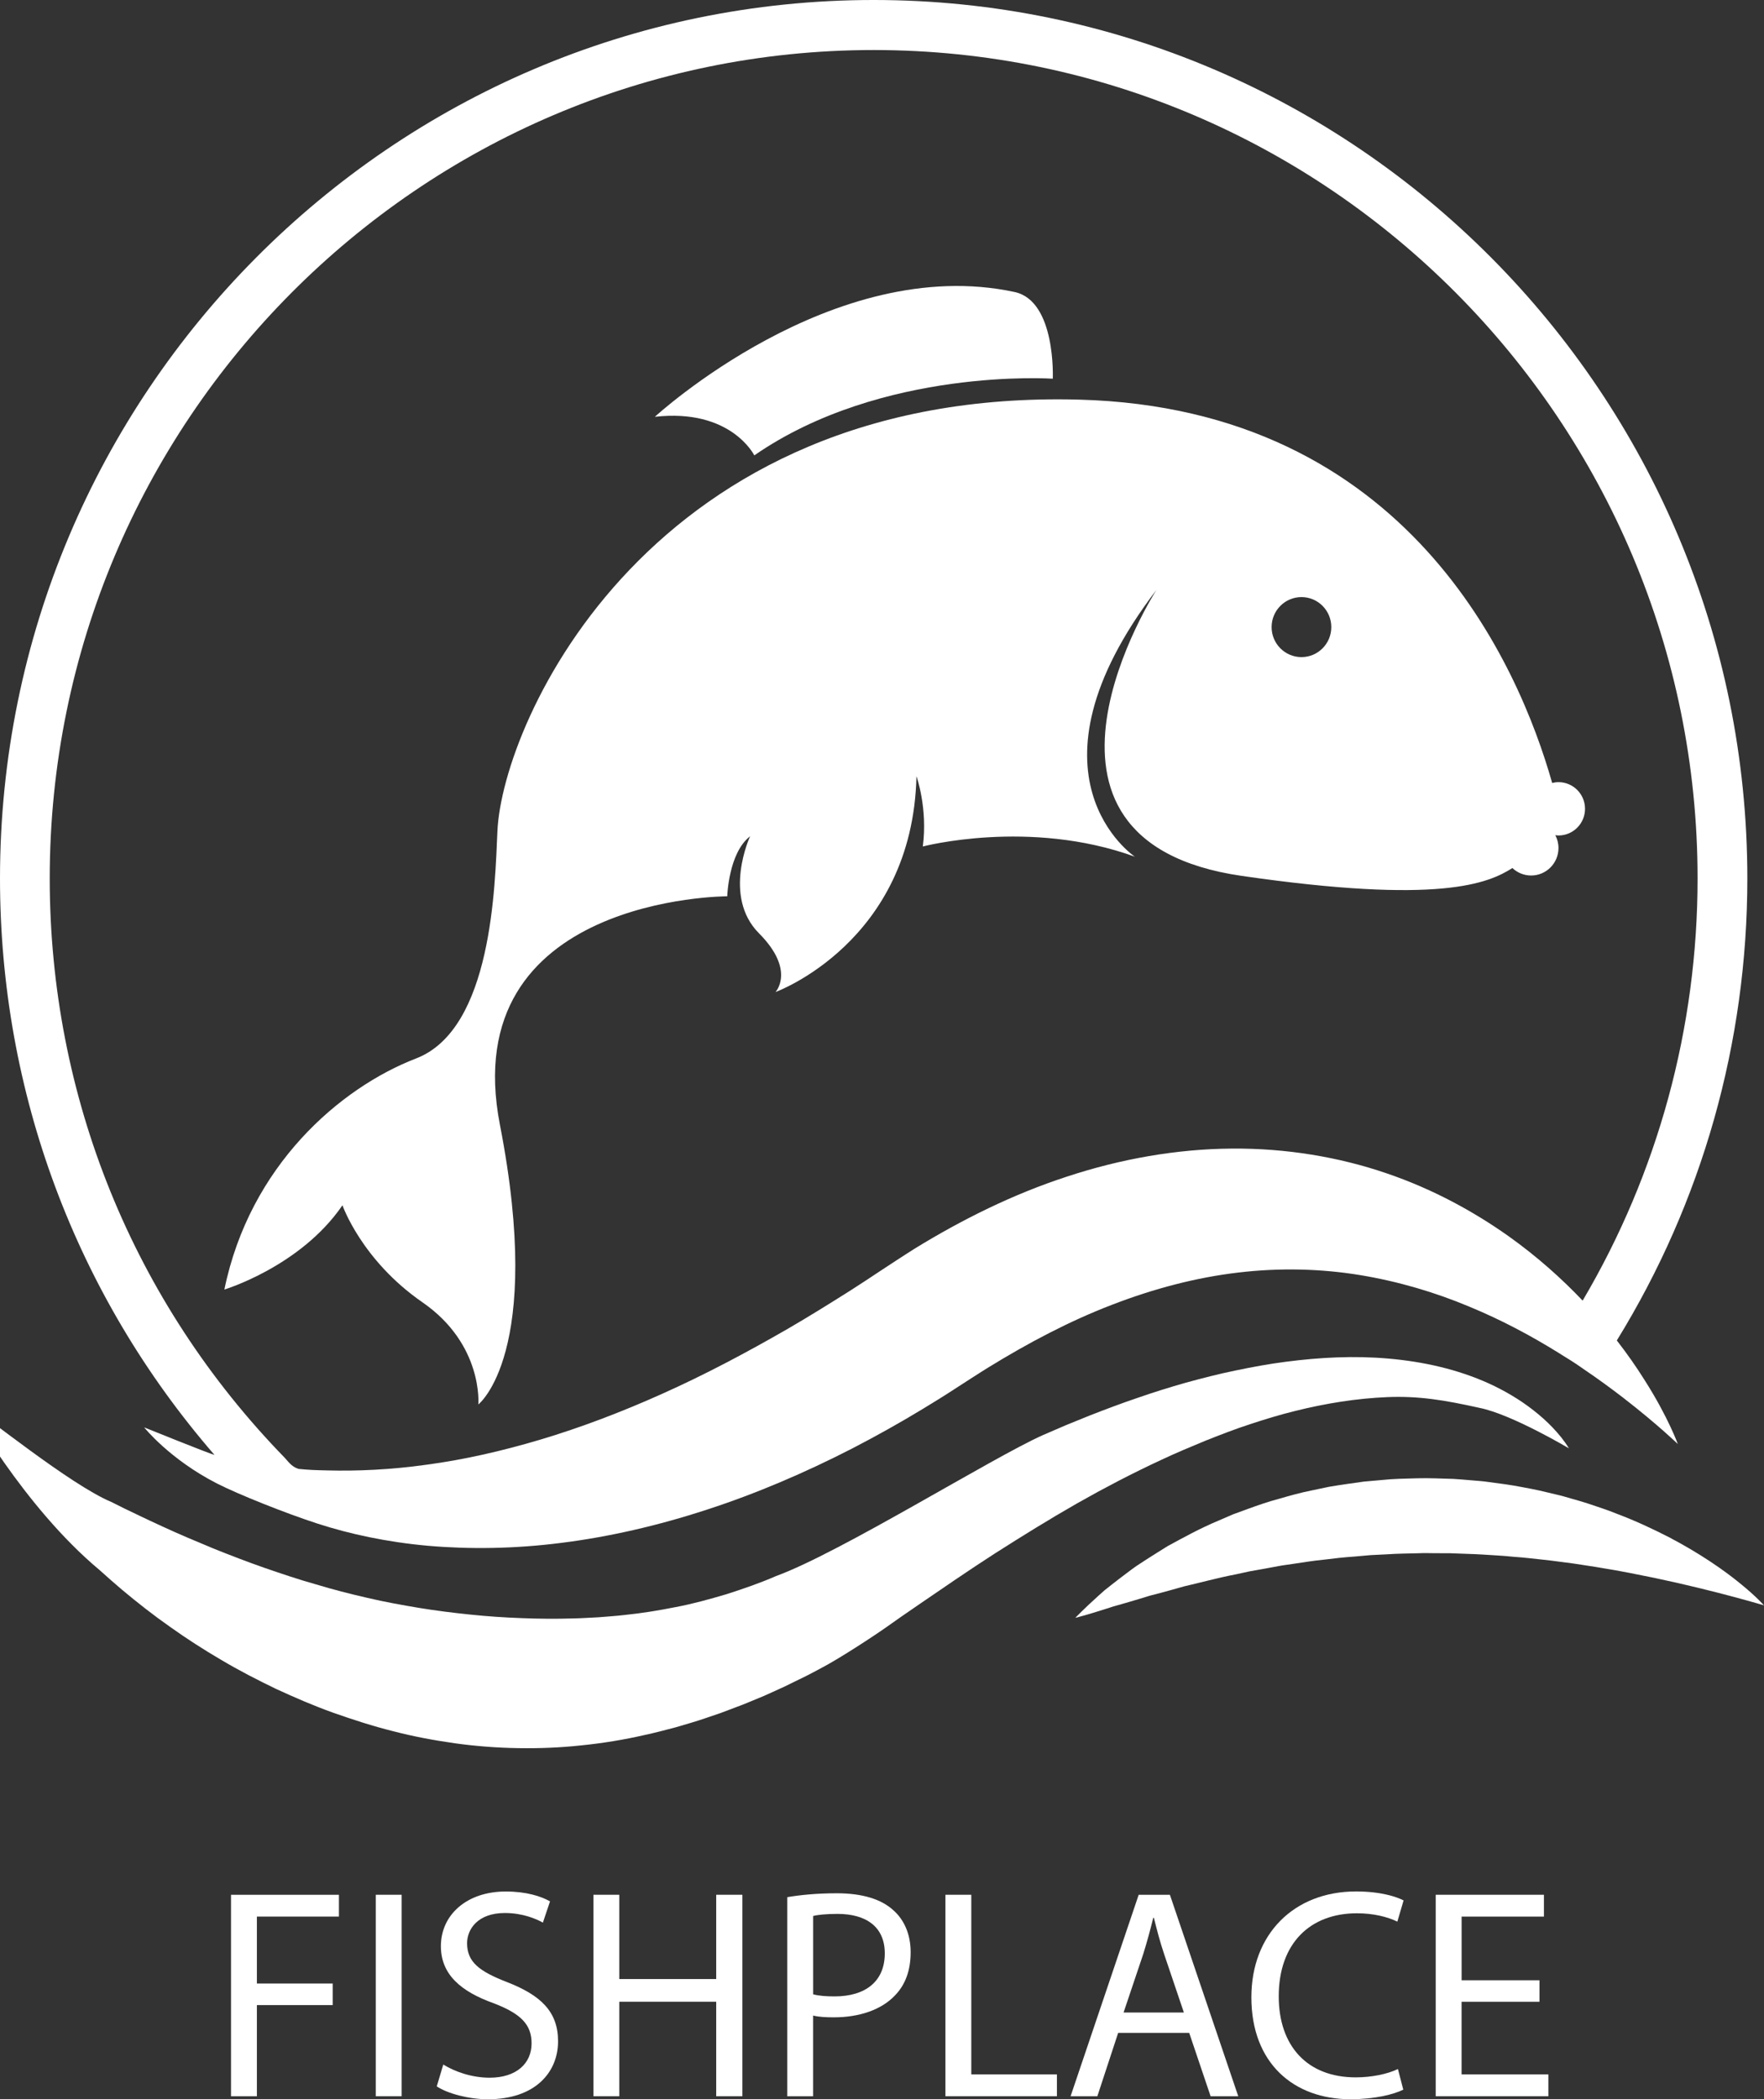 <?xml version="1.0" encoding="utf-8"?>
<!-- Generator: Adobe Illustrator 16.0.0, SVG Export Plug-In . SVG Version: 6.00 Build 0)  -->
<!DOCTYPE svg PUBLIC "-//W3C//DTD SVG 1.1//EN" "http://www.w3.org/Graphics/SVG/1.1/DTD/svg11.dtd">
<svg version="1.1" id="Layer_1" xmlns:sketch="http://www.bohemiancoding.com/sketch/ns"
	 xmlns="http://www.w3.org/2000/svg" xmlns:xlink="http://www.w3.org/1999/xlink" x="0px" y="0px" width="69.554px"
	 height="82.75px" viewBox="11.433 10.066 69.554 82.75" enable-background="new 11.433 10.066 69.554 82.75" xml:space="preserve">
<rect x="11.433" y="10.066" width="69.554" height="82.75" fill="#333333" stroke="none"/>
<title>logo</title>
<desc>Created with Sketch.</desc>
<g id="Page-2" sketch:type="MSPage">
	<g id="logo" sketch:type="MSArtboardGroup">
		<g id="Imported-Layers" transform="translate(10, 10)" sketch:type="MSLayerGroup">
			<path id="Fill-1" sketch:type="MSShapeGroup" fill="#FFFFFF" d="M31.175,18.017c0,0-0.915-1.86-3.922-1.521
				c0,0,7.02-6.461,14.187-4.919c1.637,0.353,1.504,3.417,1.504,3.417S36.209,14.534,31.175,18.017"/>
			<path id="Fill-2" sketch:type="MSShapeGroup" fill="#FFFFFF" d="M63.93,31.949c0-0.581-0.469-1.051-1.047-1.051
				c-0.086,0-0.168,0.013-0.248,0.033c-1.32-4.651-5.678-14.764-18.656-15.112c-16.874-0.453-22.734,12.66-22.933,17.011
				c-0.097,2.133-0.2,7.801-3.205,8.959s-6.559,4.228-7.561,9.11c0,0,3.004-0.906,4.656-3.322c0,0,0.751,2.164,3.155,3.826
				c2.403,1.66,2.203,4.025,2.203,4.025s2.604-2.013,0.851-11.022s8.963-9.009,8.963-9.009s0.05-1.711,0.901-2.365
				c0,0-1.102,2.366,0.351,3.825s0.651,2.315,0.651,2.315s5.408-1.963,5.558-8.506c0,0,0.451,1.258,0.25,2.768
				c0,0,4.206-1.107,8.362,0.403c0,0-4.758-3.171,0.852-10.519c0,0-6.359,9.865,3.354,11.274c7.81,1.133,9.72,0.298,10.68-0.308
				c0.193,0.182,0.452,0.294,0.738,0.294c0.596,0,1.078-0.485,1.078-1.084c0-0.183-0.045-0.354-0.125-0.505
				C62.8,32.993,62.84,33,62.883,33C63.461,33,63.93,32.53,63.93,31.949L63.93,31.949z M53.926,24.786
				c0,0.653-0.526,1.183-1.176,1.183c-0.65,0-1.178-0.53-1.178-1.183s0.527-1.183,1.178-1.183
				C53.399,23.603,53.926,24.132,53.926,24.786L53.926,24.786z"/>
			<path id="Fill-3" sketch:type="MSShapeGroup" fill="#FFFFFF" d="M65.184,52.906c3.369-5.465,5.146-11.743,5.146-18.213
				c0-19.093-15.454-34.627-34.449-34.627C16.886,0.066,1.433,15.6,1.433,34.693c0,8.429,2.991,16.422,8.458,22.726
				c-0.245-0.065-2.774-1.087-2.774-1.087s1.001,1.258,2.878,2.216c0.832,0.425,2.707,1.173,3.961,1.579
				c1.253,0.406,2.724,0.727,4.354,0.873c1.628,0.141,3.415,0.122,5.274-0.117c1.859-0.234,3.791-0.676,5.72-1.307
				c1.932-0.627,3.856-1.449,5.733-2.412c0.938-0.486,1.859-1,2.775-1.555l0.694-0.426c0.226-0.14,0.431-0.275,0.647-0.414
				l0.636-0.41c0.199-0.125,0.395-0.256,0.595-0.377c1.593-0.981,3.231-1.845,4.892-2.481c1.66-0.642,3.336-1.079,4.984-1.272
				c1.646-0.195,3.265-0.151,4.798,0.1c1.531,0.252,2.98,0.688,4.289,1.236c1.312,0.539,2.487,1.178,3.507,1.809
				c0.07,0.043,0.139,0.086,0.207,0.13c0,0,0.473,0.285,0.812,0.53c0.588,0.398,1.111,0.783,1.565,1.133
				c0.699,0.541,1.236,0.998,1.599,1.318c0.363,0.32,0.551,0.502,0.551,0.502s-0.087-0.247-0.297-0.693
				c-0.209-0.445-0.541-1.092-1.041-1.871C65.959,53.959,65.604,53.448,65.184,52.906L65.184,52.906z M68.368,34.693
				c0,5.893-1.565,11.617-4.532,16.643c-0.807-0.849-1.775-1.725-2.936-2.551c-1.348-0.952-2.957-1.844-4.811-2.473
				c-1.849-0.632-3.938-0.989-6.098-0.969c-2.16,0.015-4.375,0.407-6.488,1.104c-2.119,0.69-4.128,1.687-6,2.837
				c-0.235,0.144-0.461,0.297-0.692,0.444l-0.644,0.422l-0.631,0.417l-0.595,0.385c-0.81,0.511-1.63,1.022-2.45,1.497
				c-1.644,0.948-3.29,1.818-4.924,2.549c-1.632,0.734-3.247,1.344-4.811,1.812c-1.564,0.467-3.076,0.804-4.496,0.993
				c-1.42,0.2-2.746,0.257-3.93,0.226c-0.506-0.012-0.68-0.017-1.13-0.06c-0.282-0.089-0.423-0.319-0.54-0.438
				c-5.976-6.138-9.266-14.249-9.266-22.838c0-18.006,14.573-32.655,32.487-32.655C53.795,2.038,68.368,16.688,68.368,34.693
				L68.368,34.693z"/>
			<path id="Fill-4" sketch:type="MSShapeGroup" fill="#FFFFFF" d="M44.747,62.967c0.075-0.066,0.155-0.139,0.239-0.213
				c0.087-0.068,0.178-0.141,0.273-0.216c0.189-0.151,0.4-0.308,0.625-0.479c0.113-0.085,0.23-0.173,0.353-0.259
				c0.126-0.082,0.254-0.166,0.386-0.252c0.266-0.173,0.55-0.346,0.846-0.533c0.609-0.33,1.273-0.701,2.015-1.009
				c0.185-0.08,0.372-0.161,0.561-0.243c0.194-0.07,0.39-0.143,0.588-0.215c0.397-0.145,0.806-0.289,1.231-0.4
				c0.422-0.123,0.854-0.244,1.299-0.332c0.223-0.046,0.446-0.094,0.672-0.141c0.225-0.042,0.453-0.071,0.683-0.107
				c0.229-0.035,0.46-0.068,0.691-0.098c0.232-0.021,0.466-0.041,0.7-0.062c0.467-0.051,0.938-0.055,1.408-0.069
				c0.472-0.014,0.942,0.013,1.41,0.024c0.234,0.014,0.468,0.034,0.699,0.054c0.232,0.021,0.465,0.033,0.693,0.068
				c0.459,0.06,0.914,0.118,1.357,0.207c0.223,0.044,0.443,0.081,0.661,0.131c0.217,0.052,0.433,0.103,0.646,0.153
				c0.214,0.047,0.423,0.11,0.629,0.17c0.207,0.059,0.412,0.117,0.613,0.182c0.398,0.135,0.791,0.258,1.162,0.411
				c0.748,0.281,1.433,0.606,2.052,0.922c1.233,0.646,2.185,1.312,2.81,1.825c0.63,0.51,0.938,0.862,0.938,0.862
				s-0.444-0.133-1.205-0.337c-0.379-0.102-0.84-0.22-1.364-0.348c-0.524-0.129-1.114-0.262-1.755-0.398
				c-0.642-0.13-1.33-0.273-2.062-0.389c-0.363-0.066-0.74-0.113-1.121-0.176c-0.384-0.047-0.771-0.107-1.169-0.148
				c-0.397-0.043-0.798-0.092-1.206-0.119c-0.406-0.044-0.819-0.061-1.233-0.089c-0.415-0.026-0.833-0.029-1.252-0.05
				c-0.21-0.001-0.419-0.002-0.63-0.002c-0.21-0.004-0.42-0.008-0.63,0.002c-0.42,0.012-0.841,0.013-1.259,0.043
				c-0.209,0.01-0.418,0.021-0.625,0.031c-0.209,0.018-0.415,0.036-0.621,0.055c-0.207,0.018-0.414,0.029-0.617,0.053
				c-0.205,0.024-0.408,0.049-0.609,0.072c-0.406,0.038-0.804,0.105-1.197,0.163c-0.195,0.032-0.393,0.052-0.585,0.089
				c-0.192,0.036-0.384,0.071-0.571,0.106c-0.191,0.034-0.379,0.067-0.564,0.1c-0.184,0.04-0.366,0.08-0.546,0.119
				c-0.727,0.139-1.401,0.328-2.042,0.474c-0.314,0.087-0.615,0.176-0.907,0.252c-0.146,0.037-0.289,0.074-0.428,0.111
				c-0.136,0.041-0.269,0.082-0.397,0.121c-0.26,0.076-0.502,0.153-0.73,0.215c-0.115,0.032-0.225,0.063-0.329,0.093
				c-0.103,0.033-0.202,0.065-0.295,0.095c-0.75,0.242-1.206,0.355-1.206,0.355S44.145,63.508,44.747,62.967"/>
			<path id="Fill-5" sketch:type="MSShapeGroup" fill="#FFFFFF" d="M10.542,74.757h4.255v0.86h-3.235v2.639h2.989v0.849h-2.989
				v3.595h-1.02V74.757"/>
			<path id="Fill-6" sketch:type="MSShapeGroup" fill="#FFFFFF" d="M16.25,74.757h1.02v7.942h-1.02V74.757z"/>
			<path id="Fill-7" sketch:type="MSShapeGroup" fill="#FFFFFF" d="M18.911,81.449c0.458,0.283,1.125,0.519,1.829,0.519
				c1.043,0,1.653-0.554,1.653-1.354c0-0.742-0.422-1.167-1.489-1.579c-1.29-0.46-2.087-1.132-2.087-2.251
				c0-1.237,1.02-2.156,2.556-2.156c0.809,0,1.395,0.188,1.747,0.389l-0.281,0.837c-0.258-0.142-0.785-0.378-1.5-0.378
				c-1.079,0-1.489,0.648-1.489,1.191c0,0.742,0.48,1.107,1.571,1.531c1.336,0.519,2.016,1.166,2.016,2.333
				c0,1.226-0.902,2.286-2.766,2.286c-0.762,0-1.594-0.225-2.017-0.507L18.911,81.449"/>
			<path id="Fill-8" sketch:type="MSShapeGroup" fill="#FFFFFF" d="M25.851,74.757v3.322h3.822v-3.322h1.032v7.942h-1.032v-3.725
				h-3.822v3.725h-1.02v-7.942H25.851"/>
			<path id="Fill-9" sketch:type="MSShapeGroup" fill="#FFFFFF" d="M32.475,74.851c0.493-0.083,1.137-0.153,1.958-0.153
				c1.008,0,1.747,0.236,2.215,0.66c0.434,0.377,0.692,0.955,0.692,1.662c0,0.719-0.211,1.283-0.61,1.696
				c-0.539,0.577-1.418,0.872-2.415,0.872c-0.305,0-0.586-0.012-0.821-0.07v3.182h-1.02V74.851L32.475,74.851z M33.495,78.681
				c0.223,0.059,0.504,0.082,0.844,0.082c1.23,0,1.981-0.601,1.981-1.696c0-1.049-0.738-1.556-1.864-1.556
				c-0.446,0-0.786,0.035-0.961,0.083V78.681L33.495,78.681z"/>
			<path id="Fill-10" sketch:type="MSShapeGroup" fill="#FFFFFF" d="M38.711,74.757h1.02v7.081h3.376v0.861h-4.396V74.757"/>
			<path id="Fill-11" sketch:type="MSShapeGroup" fill="#FFFFFF" d="M45.522,80.201l-0.821,2.498h-1.055l2.685-7.942h1.231
				l2.695,7.942h-1.09l-0.844-2.498H45.522L45.522,80.201z M48.113,79.398l-0.773-2.285c-0.176-0.519-0.294-0.99-0.41-1.449h-0.024
				c-0.116,0.471-0.246,0.954-0.398,1.438l-0.773,2.297H48.113L48.113,79.398z"/>
			<path id="Fill-12" sketch:type="MSShapeGroup" fill="#FFFFFF" d="M56.764,82.439c-0.375,0.188-1.125,0.377-2.086,0.377
				c-2.228,0-3.904-1.414-3.904-4.018c0-2.486,1.677-4.172,4.127-4.172c0.984,0,1.605,0.213,1.875,0.354l-0.246,0.836
				c-0.387-0.188-0.938-0.329-1.594-0.329c-1.852,0-3.083,1.19-3.083,3.275c0,1.944,1.114,3.193,3.036,3.193
				c0.621,0,1.254-0.13,1.664-0.329L56.764,82.439"/>
			<path id="Fill-13" sketch:type="MSShapeGroup" fill="#FFFFFF" d="M62.133,78.975h-3.07v2.863h3.422v0.861h-4.442v-7.942h4.267
				v0.86h-3.246v2.51h3.07V78.975"/>
			<path id="Fill-14" sketch:type="MSShapeGroup" fill="#FFFFFF" d="M0.135,55.422c0.655,0.389,4.072,3.182,5.704,3.858
				c0.331,0.169,0.663,0.333,0.998,0.489c0.332,0.161,0.665,0.317,0.999,0.469c0.666,0.309,1.338,0.59,2.006,0.867
				c0.671,0.27,1.342,0.528,2.017,0.764c0.675,0.232,1.347,0.461,2.025,0.65c0.674,0.204,1.353,0.379,2.03,0.533
				c0.676,0.16,1.357,0.281,2.033,0.395c0.677,0.112,1.354,0.195,2.029,0.265c0.675,0.07,1.35,0.116,2.024,0.14
				c0.674,0.027,1.349,0.033,2.024,0.012c0.338-0.005,0.674-0.031,1.013-0.046c0.337-0.03,0.676-0.048,1.013-0.089
				c0.677-0.068,1.351-0.178,2.023-0.312c0.675-0.126,1.339-0.312,2.004-0.508c0.66-0.212,1.32-0.438,1.962-0.718
				c2.525-0.92,8.516-4.664,10.52-5.556l0.917-0.395l0.926-0.376c0.621-0.242,1.244-0.478,1.877-0.692
				c0.63-0.22,1.27-0.419,1.914-0.602c0.646-0.176,1.295-0.345,1.955-0.479c0.658-0.137,1.319-0.26,1.988-0.345
				c1.338-0.174,2.697-0.245,4.055-0.124c1.352,0.119,2.705,0.416,3.951,0.981c0.621,0.285,1.213,0.632,1.75,1.053
				c0.269,0.21,0.525,0.436,0.76,0.683c0.238,0.252,0.449,0.502,0.643,0.82c0,0-2.25-1.338-3.516-1.593
				c-1.412-0.315-2.406-0.474-3.631-0.427c-1.227,0.05-2.449,0.248-3.65,0.547c-0.6,0.147-1.195,0.33-1.785,0.524
				c-0.59,0.192-1.172,0.419-1.752,0.649c-0.576,0.239-1.152,0.478-1.719,0.745c-0.568,0.261-1.131,0.541-1.688,0.827l-0.831,0.441
				l-0.825,0.459c-0.546,0.312-1.088,0.633-1.626,0.963l-0.804,0.498l-0.8,0.506c-0.53,0.344-1.058,0.69-1.581,1.047
				c-0.522,0.357-2.178,1.48-2.691,1.853c-0.517,0.366-1.899,1.271-2.623,1.644c-0.18,0.096-0.359,0.193-0.541,0.285l-0.551,0.269
				c-0.364,0.187-0.743,0.345-1.116,0.518c-0.381,0.153-0.756,0.323-1.145,0.462l-0.58,0.219l-0.588,0.2
				c-0.392,0.136-0.792,0.247-1.191,0.365c-0.402,0.104-0.805,0.214-1.213,0.3c-0.813,0.186-1.641,0.322-2.474,0.406
				c-0.832,0.092-1.671,0.125-2.507,0.111c-0.837-0.012-1.671-0.077-2.496-0.191c-0.825-0.117-1.643-0.269-2.443-0.478
				c-0.802-0.2-1.587-0.456-2.36-0.728c-0.772-0.276-1.522-0.602-2.259-0.941c-0.732-0.354-1.452-0.723-2.145-1.135
				c-0.695-0.407-1.371-0.84-2.022-1.305c-0.655-0.457-1.282-0.951-1.892-1.46c-0.302-0.259-0.602-0.518-0.894-0.784
				C2.341,59.439,0.135,55.422,0.135,55.422"/>
		</g>
	</g>
</g>
</svg>

